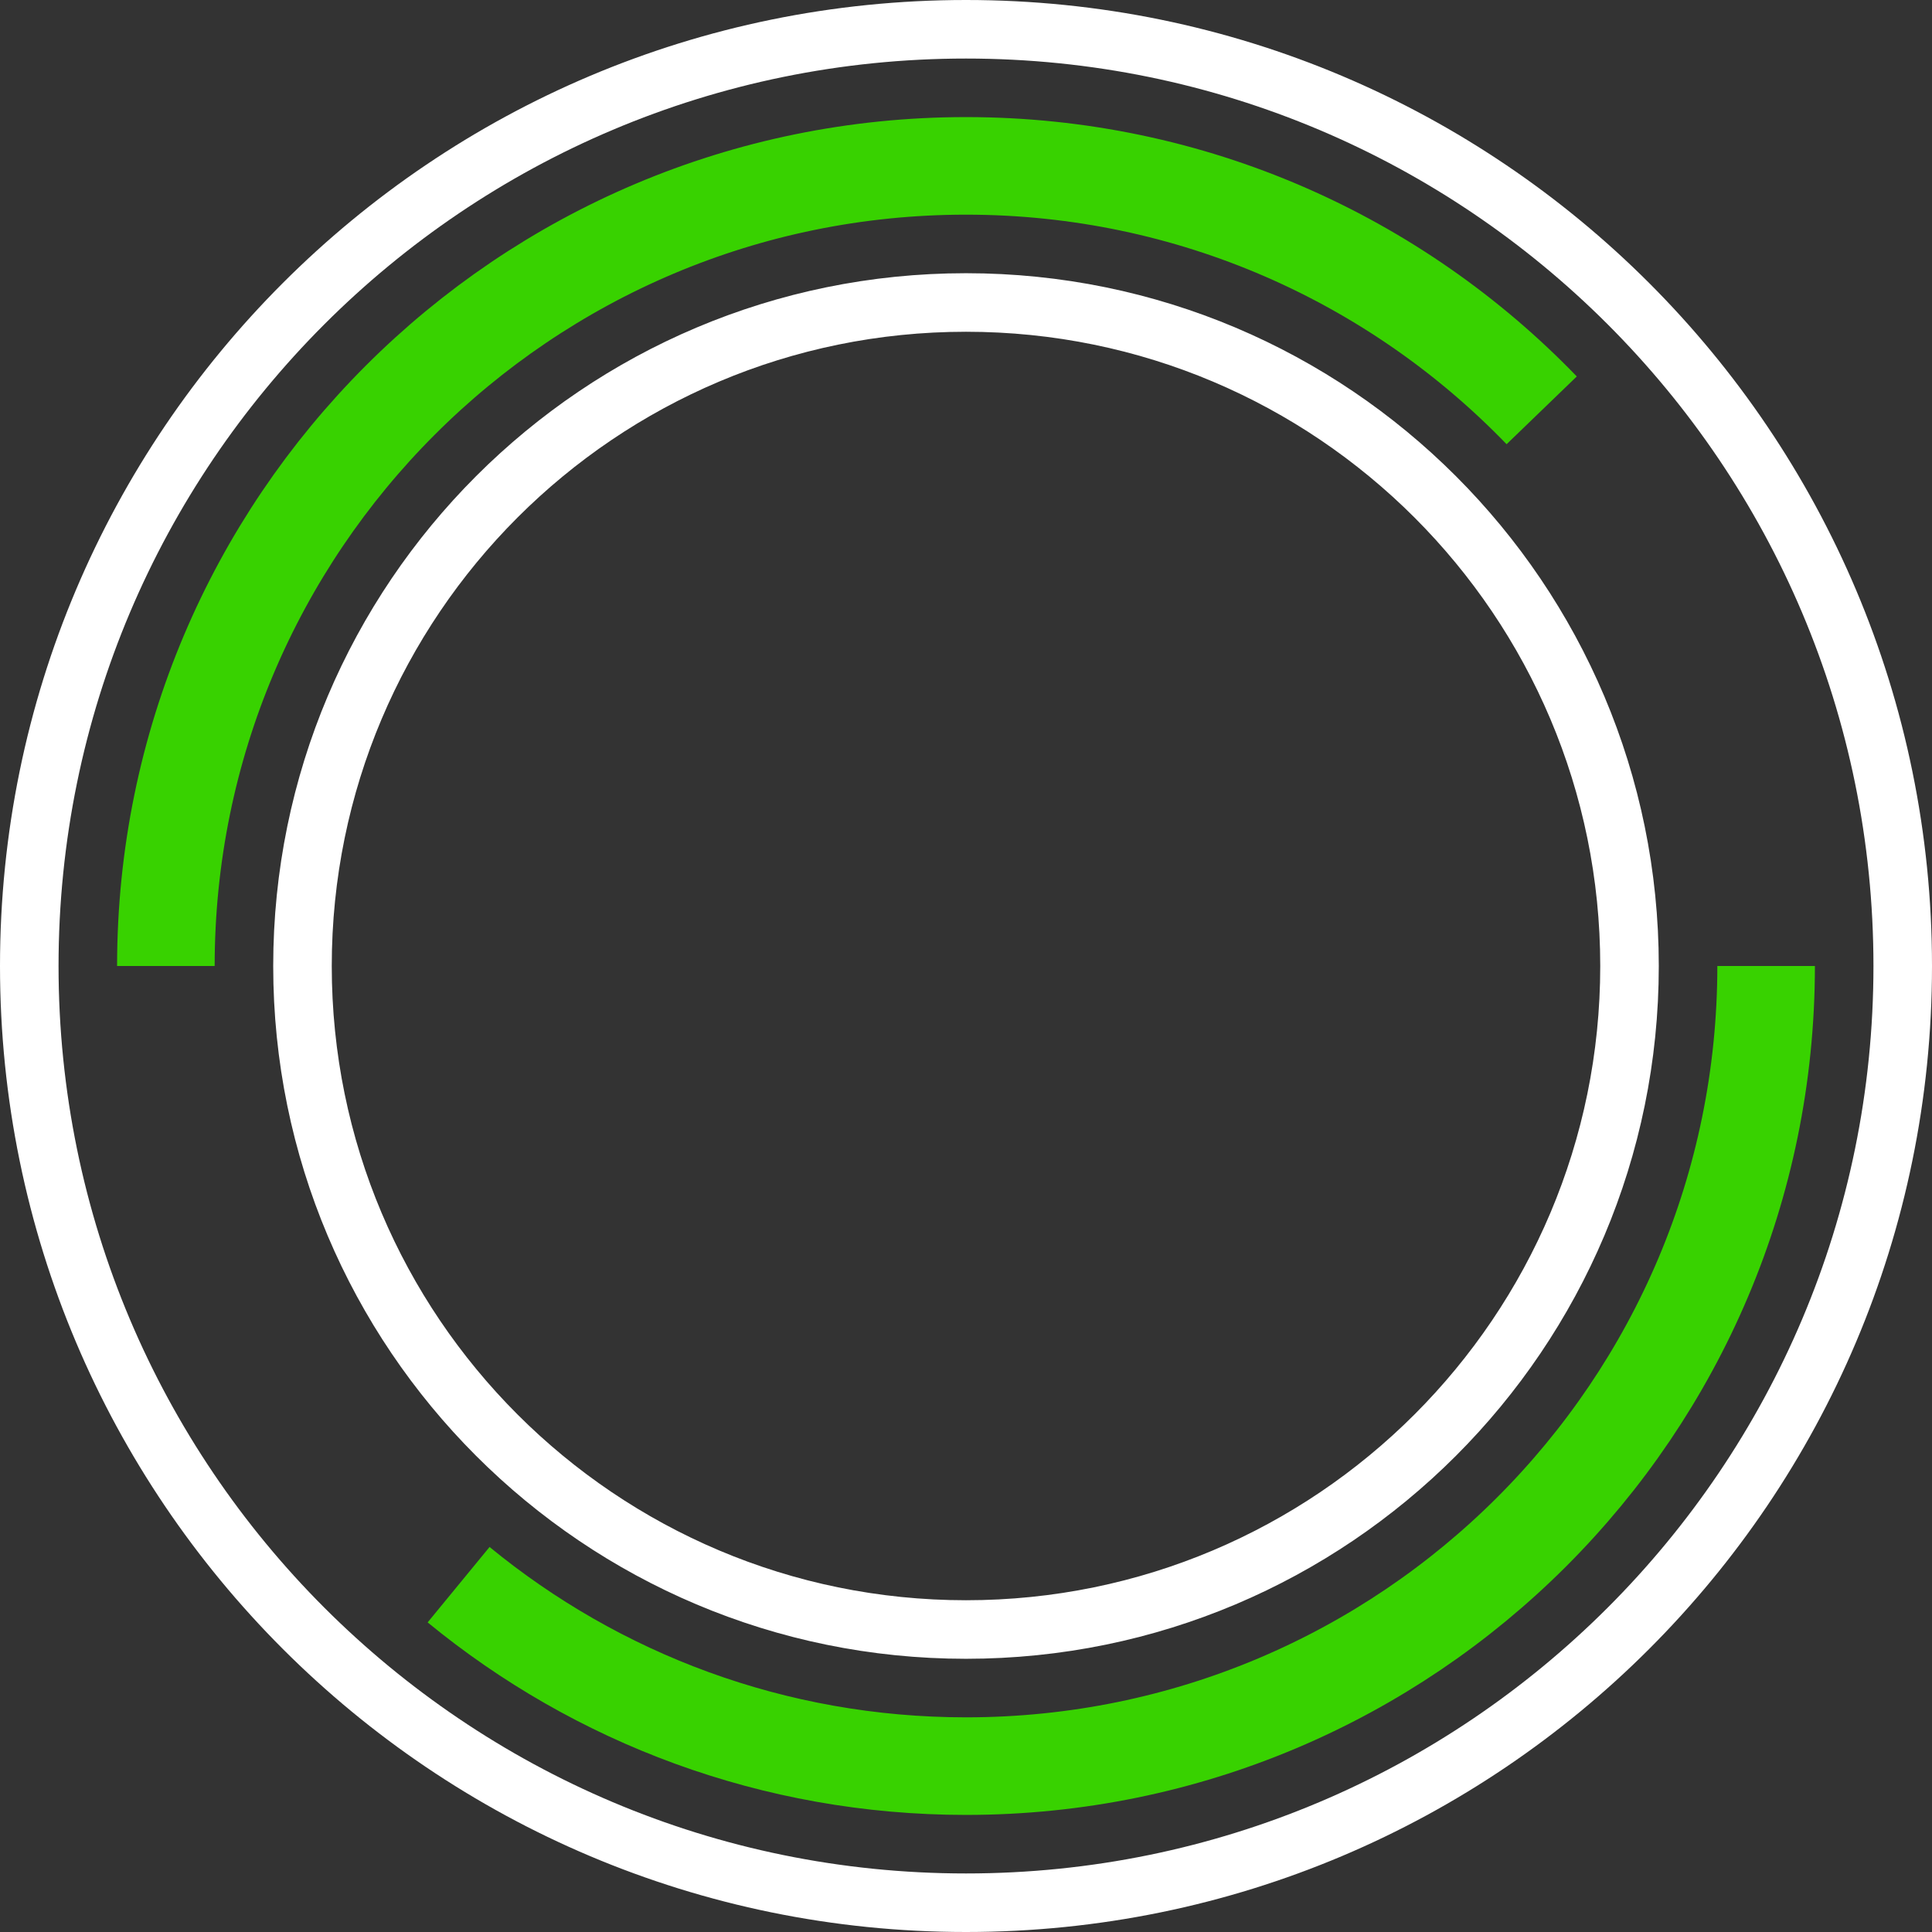 <svg xmlns="http://www.w3.org/2000/svg" width="99" height="99" viewBox="0 0 99 99" fill="none">
  <rect x="0" y="0" width="99" height="99" fill="#333333" stroke="none"/>
  <path d="M90.5 49.5C90.5 72.144 72.144 90.5 49.5 90.5C39.63 90.5 30.576 87.013 23.5 81.203M8.5 49.5C8.5 26.856 26.856 8.5 49.5 8.5C61.083 8.5 71.544 13.303 79 21.026" stroke="#38D200" stroke-width="5"/>
  <path d="M49.5 1.5C76.01 1.5 97.5 22.99 97.5 49.5C97.5 76.01 76.01 97.5 49.5 97.5C22.99 97.5 1.5 76.01 1.5 49.5C1.5 22.99 22.99 1.5 49.5 1.5ZM49.5 15.5C30.722 15.5 15.5 30.722 15.5 49.5C15.5 68.278 30.722 83.5 49.5 83.5C68.278 83.5 83.5 68.278 83.5 49.5C83.5 30.722 68.278 15.5 49.5 15.5Z" stroke="white" stroke-width="3"/>
</svg>